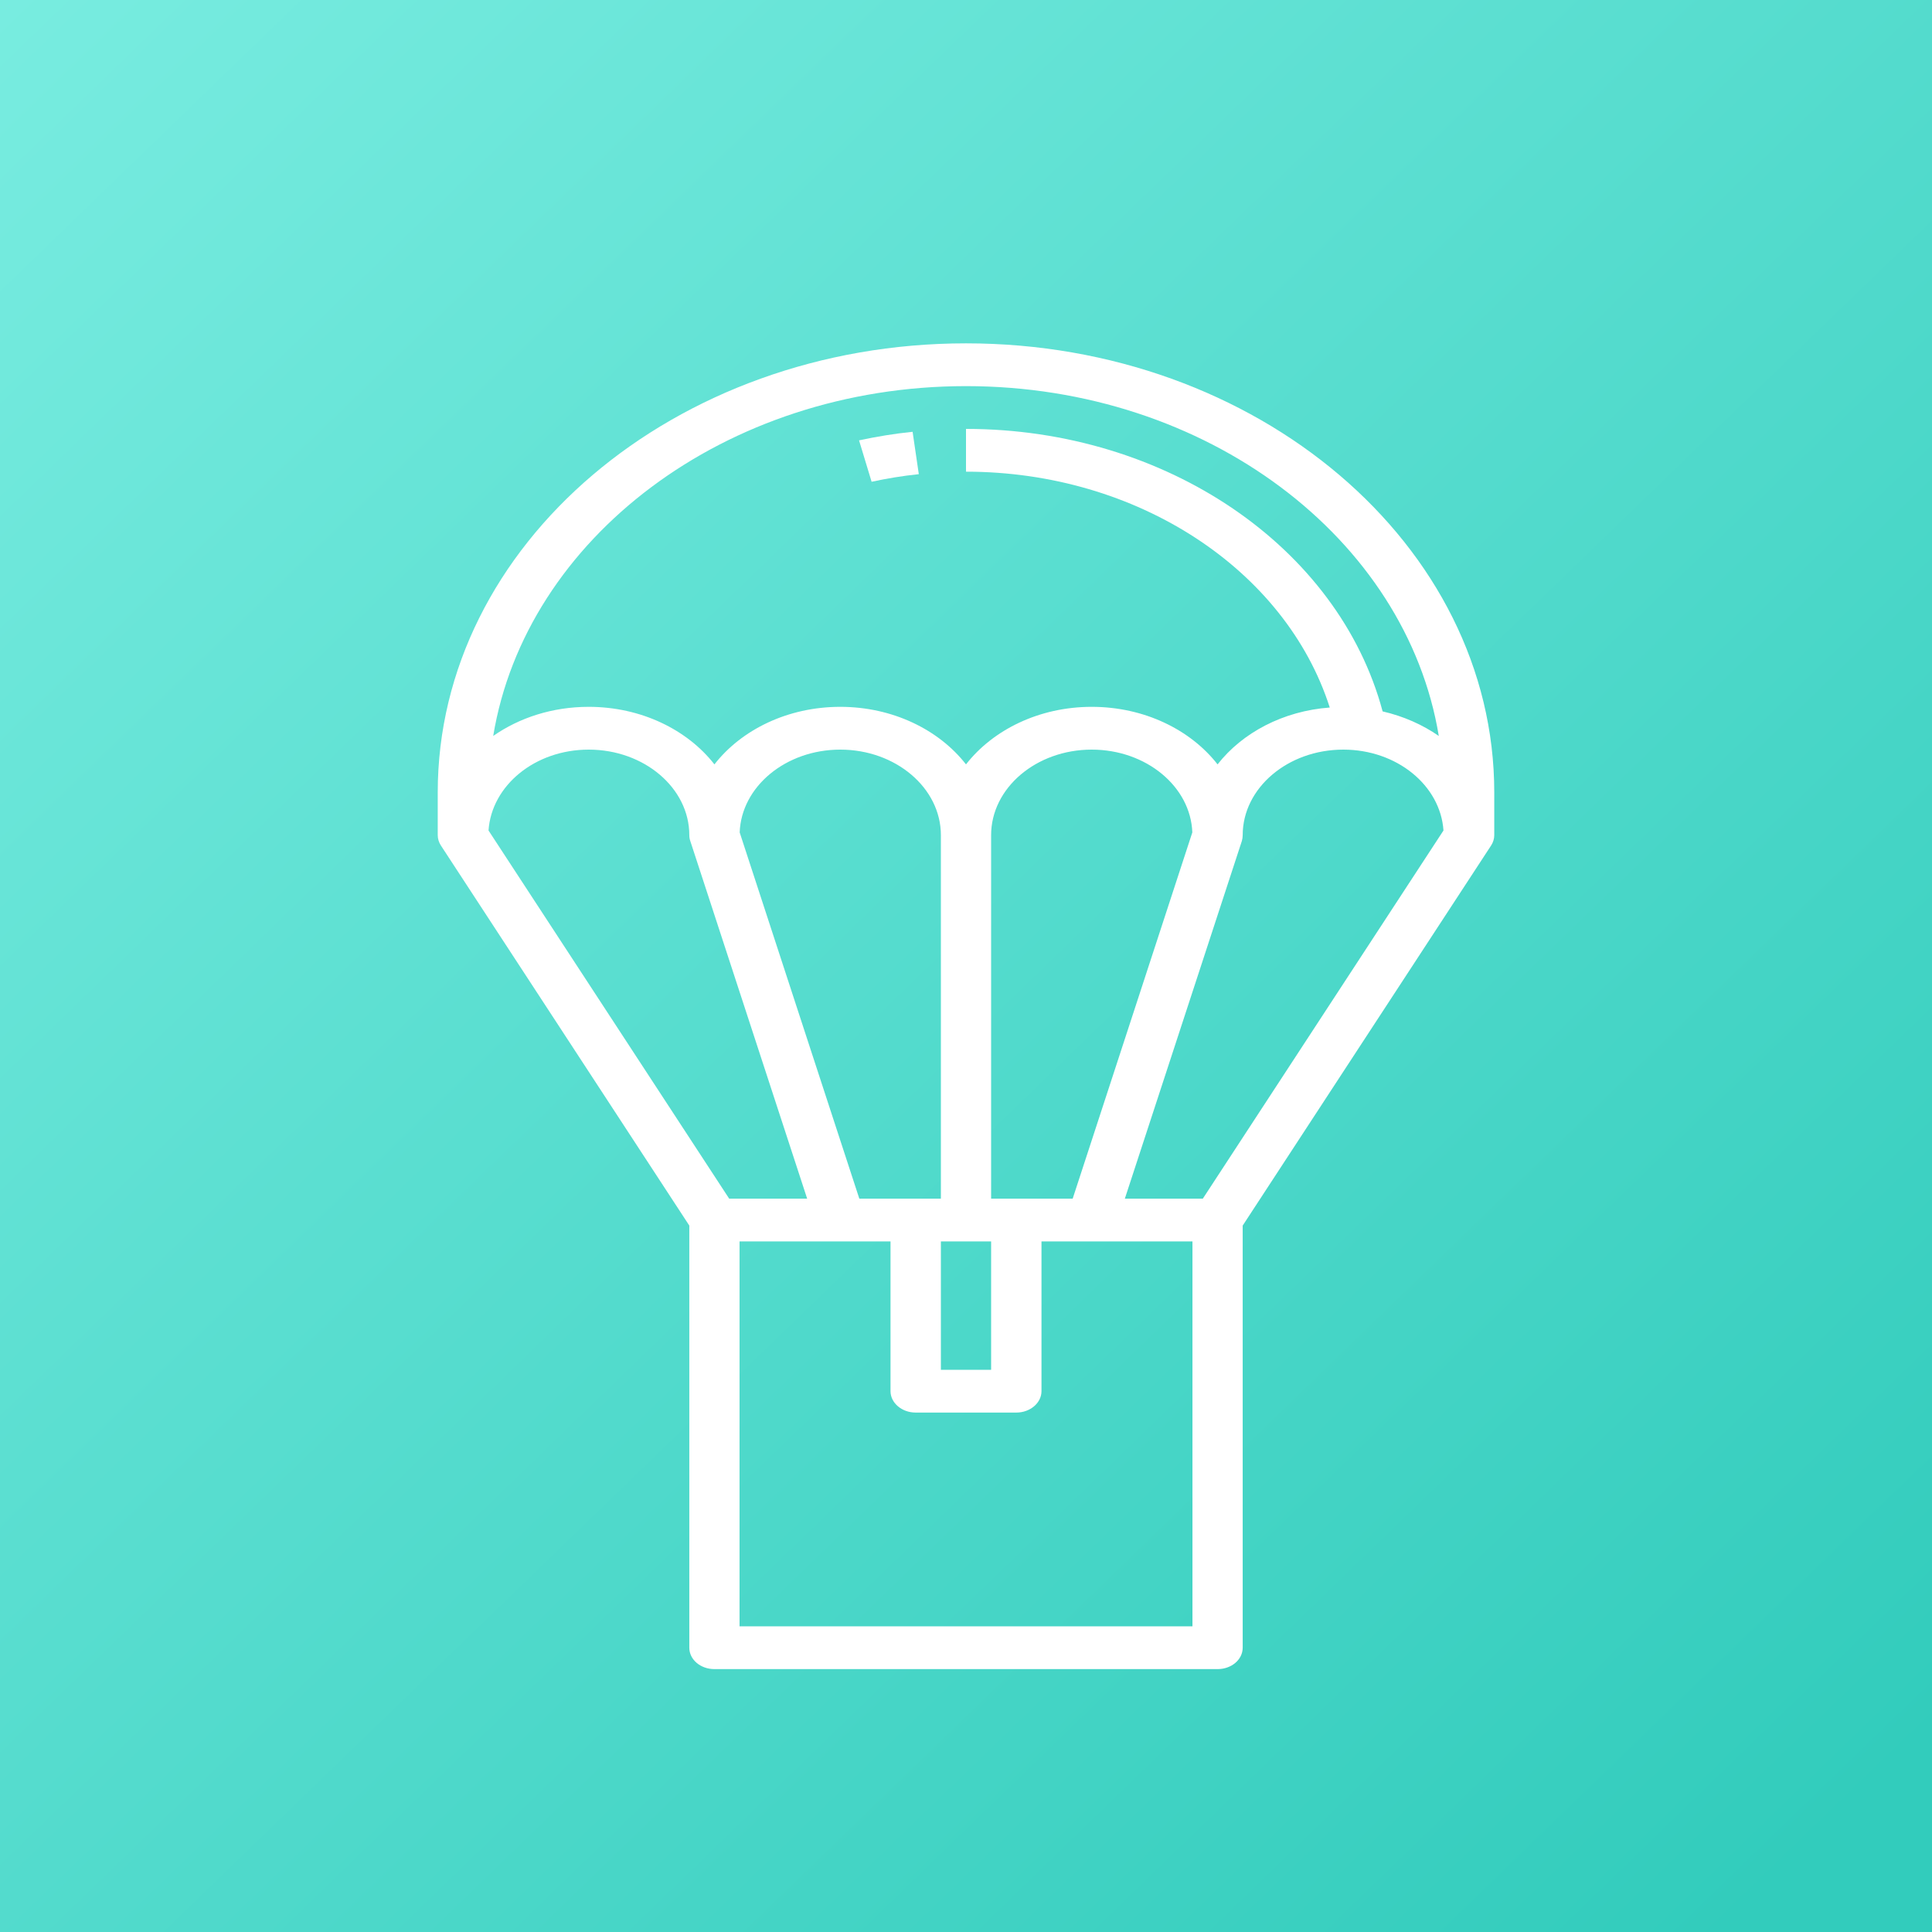 <svg width="14" height="14" viewBox="0 0 14 14" fill="none" xmlns="http://www.w3.org/2000/svg">
<rect x="0" y="0" width="14" height="14" fill="#333333" stroke="none"/>
<rect width="14" height="14" fill="url(#paint0_linear)"/>
<g clip-path="url(#clip0)">
<path d="M7 2.488C4.889 2.488 3.172 3.948 3.172 5.742V6.052C3.172 6.078 3.18 6.104 3.195 6.127L4.995 8.881V11.94C4.995 12.026 5.076 12.095 5.177 12.095H8.823C8.924 12.095 9.005 12.026 9.005 11.94V8.881L10.805 6.127C10.82 6.104 10.828 6.078 10.828 6.052V5.742C10.828 3.948 9.111 2.488 7 2.488ZM7 2.798C8.746 2.798 10.19 3.903 10.426 5.333C10.308 5.251 10.17 5.19 10.019 5.155C9.7 3.964 8.449 3.108 7 3.108V3.418C8.239 3.418 9.315 4.126 9.636 5.127C9.297 5.152 9.002 5.31 8.823 5.539C8.627 5.288 8.292 5.122 7.911 5.122C7.531 5.122 7.196 5.288 7 5.539C6.804 5.288 6.469 5.122 6.089 5.122C5.708 5.122 5.373 5.288 5.177 5.539C4.981 5.288 4.646 5.122 4.266 5.122C4.003 5.122 3.763 5.201 3.574 5.333C3.81 3.903 5.254 2.798 7 2.798V2.798ZM8.716 8.686H8.151L8.999 6.094C9.003 6.08 9.005 6.066 9.005 6.052C9.005 5.71 9.332 5.432 9.734 5.432C10.123 5.432 10.438 5.692 10.46 6.018L8.716 8.686ZM3.54 6.018C3.562 5.692 3.877 5.432 4.266 5.432C4.668 5.432 4.995 5.71 4.995 6.052C4.995 6.066 4.997 6.08 5.002 6.094L5.849 8.686H5.284L3.54 6.018ZM6.227 8.686L5.36 6.032C5.372 5.7 5.694 5.432 6.089 5.432C6.491 5.432 6.818 5.71 6.818 6.052V8.686H6.227ZM6.818 8.996H7.182V9.926H6.818V8.996ZM7.182 8.686V6.052C7.182 5.71 7.509 5.432 7.911 5.432C8.306 5.432 8.628 5.7 8.64 6.032L7.773 8.686H7.182ZM8.641 11.785H5.359V8.996H6.453V10.081C6.453 10.166 6.535 10.236 6.635 10.236H7.365C7.465 10.236 7.547 10.166 7.547 10.081V8.996H8.641V11.785Z" fill="white"/>
<path d="M6.658 3.436L6.613 3.129C6.482 3.142 6.351 3.164 6.225 3.191L6.316 3.491C6.427 3.467 6.542 3.448 6.658 3.436V3.436Z" fill="white"/>
</g>
<defs>
<linearGradient id="paint0_linear" x1="-4.958" y1="-4.083" x2="12.542" y2="14" gradientUnits="userSpaceOnUse">
<stop stop-color="#90F7EC"/>
<stop offset="1" stop-color="#32CCBC"/>
</linearGradient>
<clipPath id="clip0">
<rect width="11.667" height="9.917" fill="white" transform="translate(1.167 2.333)"/>
</clipPath>
</defs>
</svg>
